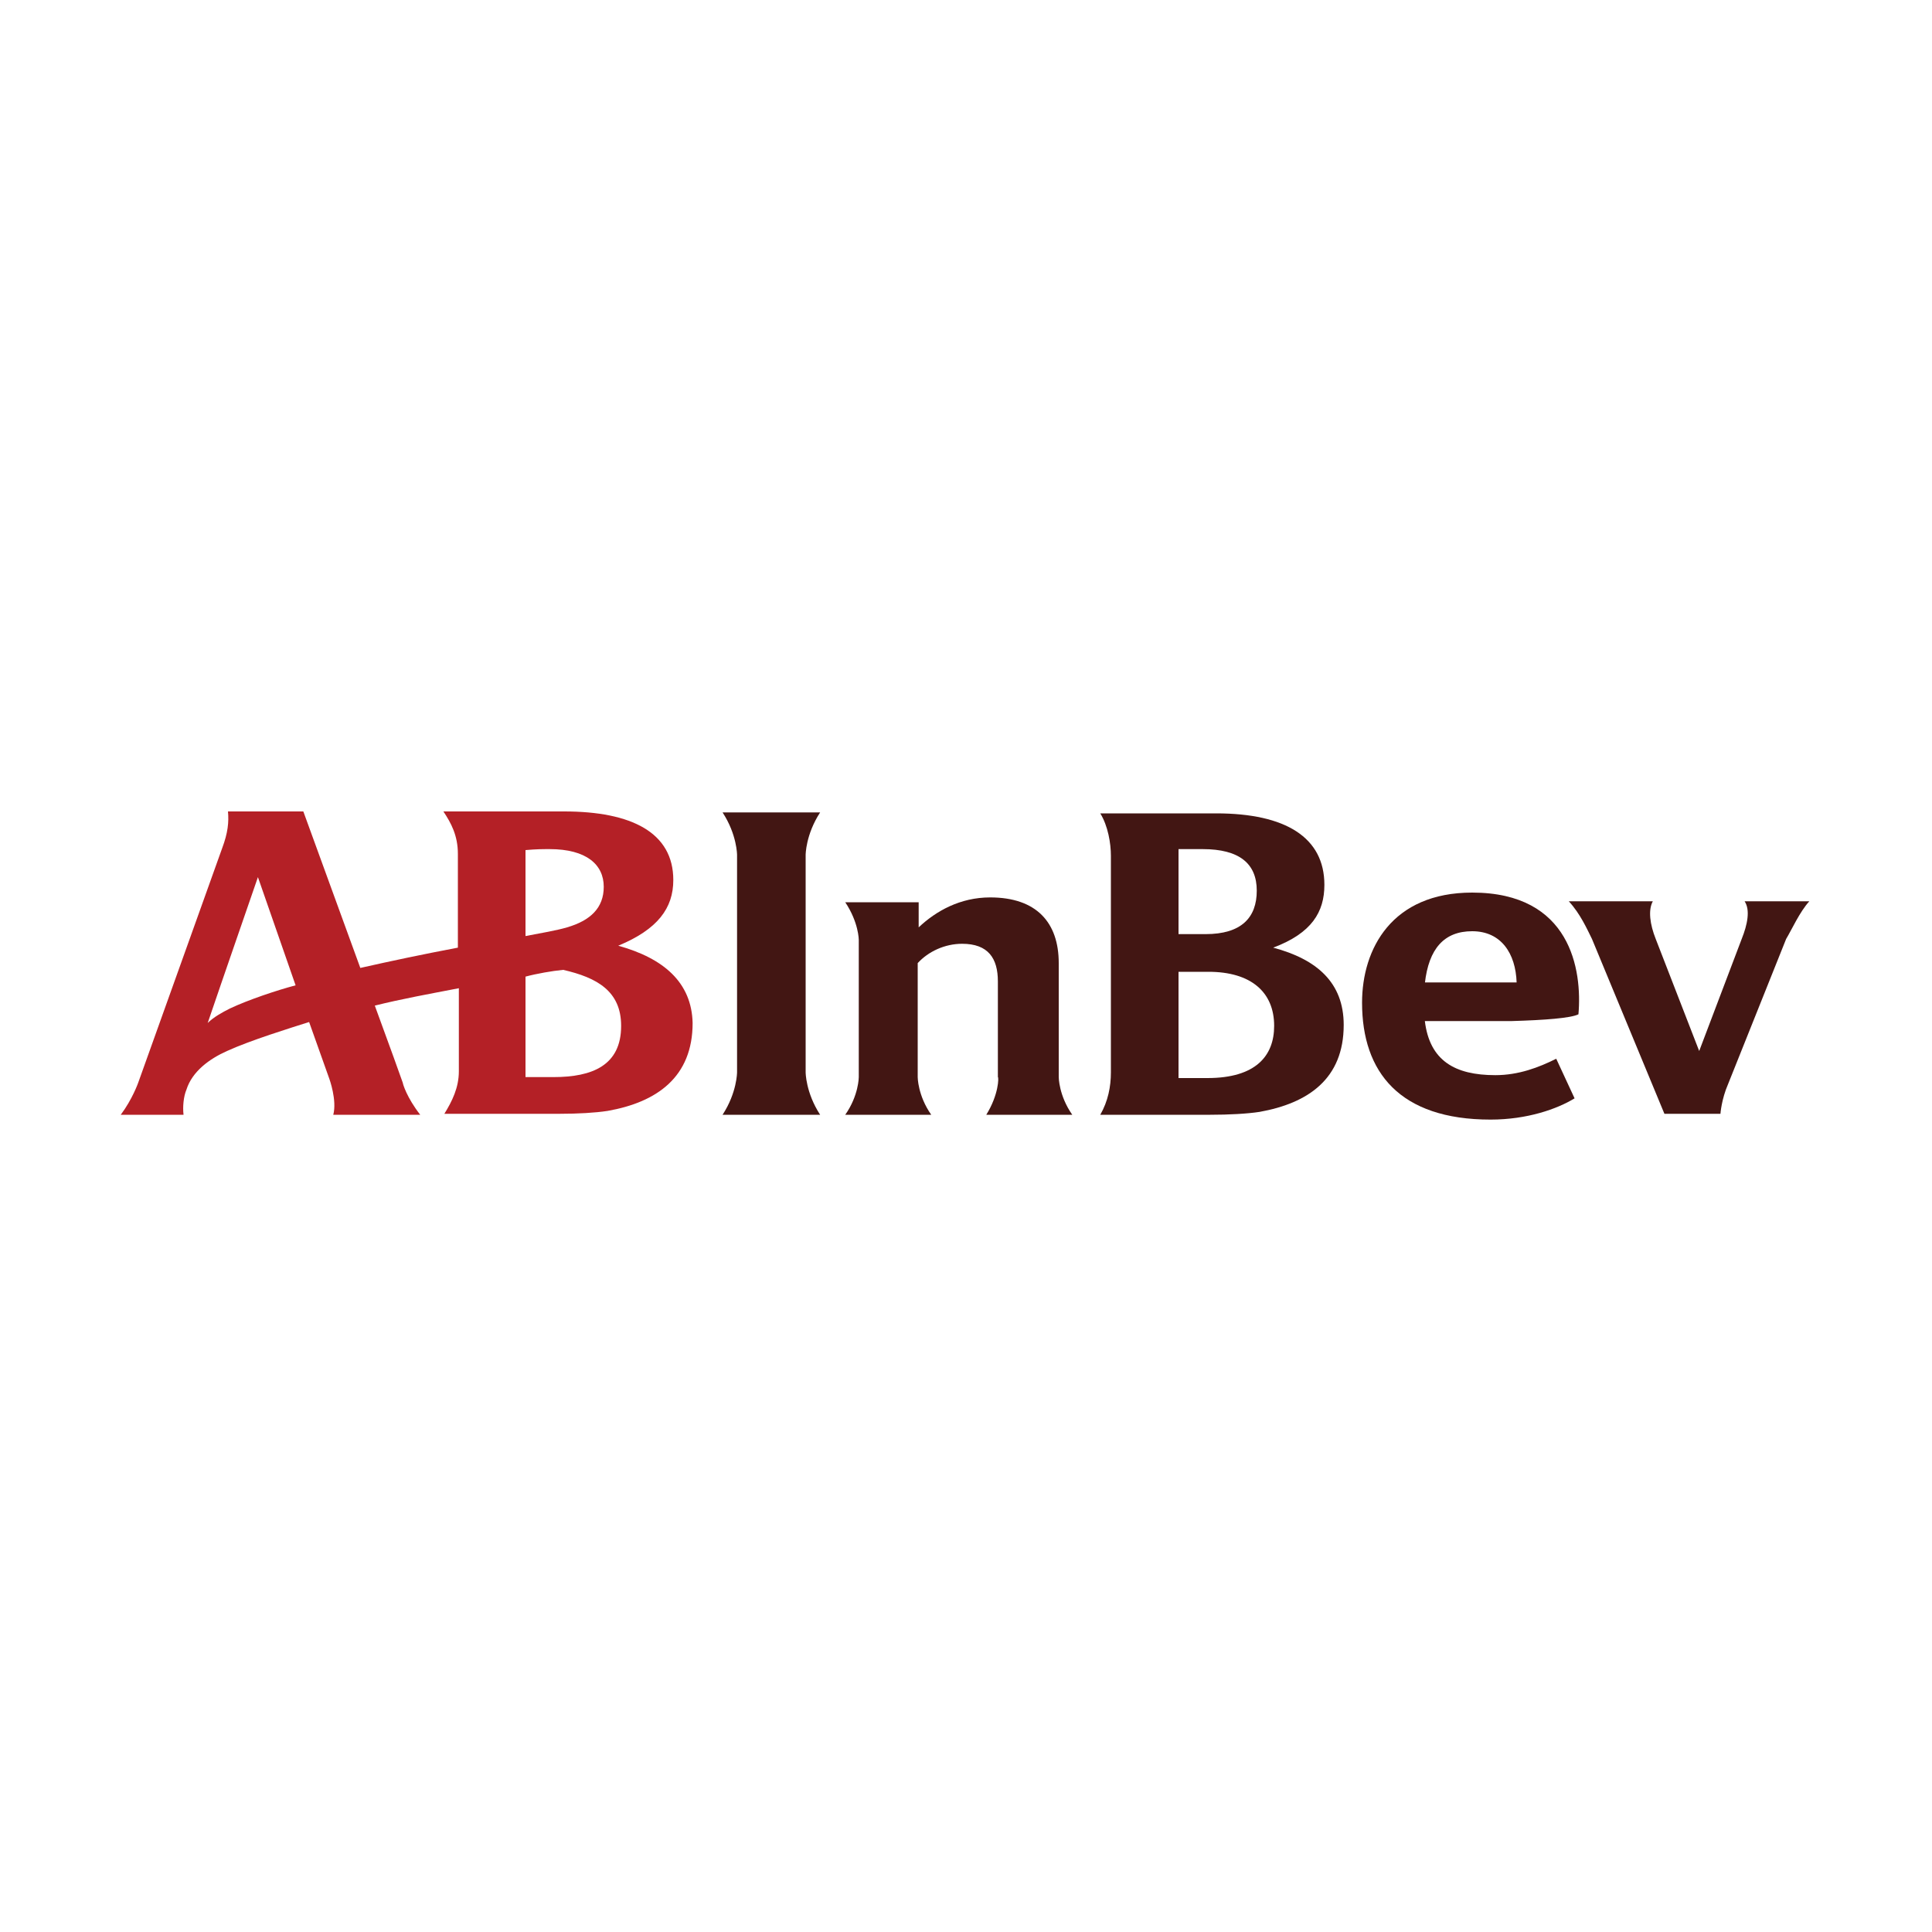 <?xml version="1.0" encoding="UTF-8"?> <!-- Generator: Adobe Illustrator 24.3.0, SVG Export Plug-In . SVG Version: 6.00 Build 0) --> <svg xmlns="http://www.w3.org/2000/svg" xmlns:xlink="http://www.w3.org/1999/xlink" version="1.1" id="Camada_1" x="0px" y="0px" viewBox="0 0 200 200" style="enable-background:new 0 0 200 200;" xml:space="preserve"> <style type="text/css"> .st0{fill:#044F9E;} .st1{fill:#E30613;} .st2{fill:#0D4F9E;} .st3{fill:#FFFFFF;} .st4{fill:#B42026;} .st5{fill:#421613;} .st6{fill:#FFD30F;} .st7{fill:#020203;} .st8{fill:#4887C7;} .st9{clip-path:url(#SVGID_2_);fill:#1867A7;} .st10{fill:#1867A7;} .st11{fill:#231F20;} .st12{fill:#EDAD0B;} .st13{fill-rule:evenodd;clip-rule:evenodd;fill:#231F20;} .st14{fill:#1683C4;} .st15{fill:#9E1925;} .st16{fill:#1C3257;} </style> <g> <path class="st4" d="M64,97.9c4.1-1.7,5.7-3.9,5.7-6.8c0-4.9-4.3-7.1-11.3-7.1H45.9c0.8,1.2,1.5,2.5,1.5,4.4v9.7 c-3.7,0.7-7,1.4-10.1,2.1c-2.8-7.7-5.9-16.2-5.9-16.2h-7.8c0.1,1.1,0,2.2-0.6,3.8l-8.7,24.3c0,0-0.6,1.7-1.8,3.3H19 c-0.1-0.8,0-1.9,0.3-2.6c0.6-1.9,2.4-3.2,4.2-4c2.4-1.1,6.6-2.4,8.5-3l2.1,5.9c0,0,0.8,2.2,0.4,3.7h9c-1.4-1.8-1.8-3.2-1.8-3.3 c-0.2-0.6-1.4-3.9-2.9-8c2.8-0.7,5.6-1.2,8.7-1.8v8.6c0,1.7-0.7,3.1-1.5,4.4h11.9c1.9,0,3.7-0.1,5-0.3c5.1-0.9,8.8-3.5,8.8-9.1 C71.6,101.7,68.7,99.2,64,97.9 M23.8,104.4c-0.8,0.4-1.7,0.9-2.3,1.5c1.7-5,4.1-11.9,5.2-15.1l3.9,11.2 C28.7,102.5,25.7,103.5,23.8,104.4z M54.4,88c1.2-0.1,1.7-0.1,2.5-0.1c3.8,0,5.6,1.6,5.6,3.9c0,2.2-1.4,3.5-3.8,4.2 c-1,0.3-2.7,0.6-4.3,0.9C54.4,96.9,54.4,88,54.4,88z M57.3,111.5h-2.9v-10.4c1.1-0.3,2.8-0.6,3.9-0.7c3.5,0.8,6,2.2,6,5.8 C64.3,110.3,61.3,111.5,57.3,111.5"></path> <g> <path class="st5" d="M74.8,115.4c1.5-2.3,1.5-4.4,1.5-4.4V88.5c0,0,0-2.1-1.5-4.4h10.1c-1.5,2.3-1.5,4.4-1.5,4.4V111 c0,0,0,2.1,1.5,4.4H74.8z"></path> <path class="st5" d="M187.3,93.3h-6.7c0.6,0.9,0.3,2.4-0.3,3.9l-4.4,11.6l-4.5-11.6c-0.6-1.5-0.8-3-0.3-3.9h-8.7 c1.2,1.3,1.9,2.9,2.4,3.9l7.5,18.1h5.8c0,0,0.1-1.5,0.8-3.1l0,0l6-15C185.5,96.2,186.3,94.4,187.3,93.3"></path> <path class="st5" d="M163.4,105c0.4-4.6-0.8-12.6-11-12.6c-8.3,0-11.4,5.8-11.4,11.4c0,7.2,3.9,12.1,13.3,12.1 c3.8,0,6.9-1.1,8.7-2.2l-1.9-4.1c-1.8,0.9-3.9,1.7-6.3,1.7c-4.2,0-6.8-1.5-7.3-5.6h9C159.9,105.6,162.6,105.4,163.4,105 M147.5,101.8c0.4-3.6,2-5.4,4.9-5.4c3,0,4.5,2.3,4.6,5.3c0,0-1.3,0-3,0H147.5z"></path> <path class="st5" d="M102.1,115.4h8.9c-1.4-2-1.4-3.9-1.4-3.9V99.7c0-4.2-2.3-6.8-7.1-6.8c-3.1,0-5.6,1.4-7.4,3.1v-2.6h-7.6 c1.4,2.1,1.4,3.9,1.4,3.9v14.2c0,0,0,1.9-1.4,3.9h8.9c-1.4-2-1.4-3.9-1.4-3.9V99.7c1.1-1.2,2.8-2,4.6-2c2.7,0,3.7,1.5,3.7,3.9v9.9 C103.4,111.5,103.4,113.3,102.1,115.4"></path> <path class="st5" d="M125.1,100.6c4.4,0,6.8,2.1,6.8,5.6c0,3.1-1.9,5.4-6.9,5.4h-3v-11C122,100.6,125.1,100.6,125.1,100.6z M124.5,87.9c3.8,0,5.6,1.5,5.6,4.3c0,2.8-1.6,4.5-5.3,4.5c-0.7,0-2,0-2.8,0v-8.8H124.5z M125.3,115.4c1.9,0,3.8-0.1,5.1-0.3 c5-0.9,8.7-3.4,8.7-9c0-4.4-2.8-6.8-7.3-8c4-1.5,5.3-3.7,5.3-6.5c0-4.9-4-7.4-11.2-7.4h-12c0.8,1.3,1.1,3.1,1.1,4.4V111 c0,1.5-0.3,3-1.1,4.4H125.3z"></path> </g> </g> </svg> 